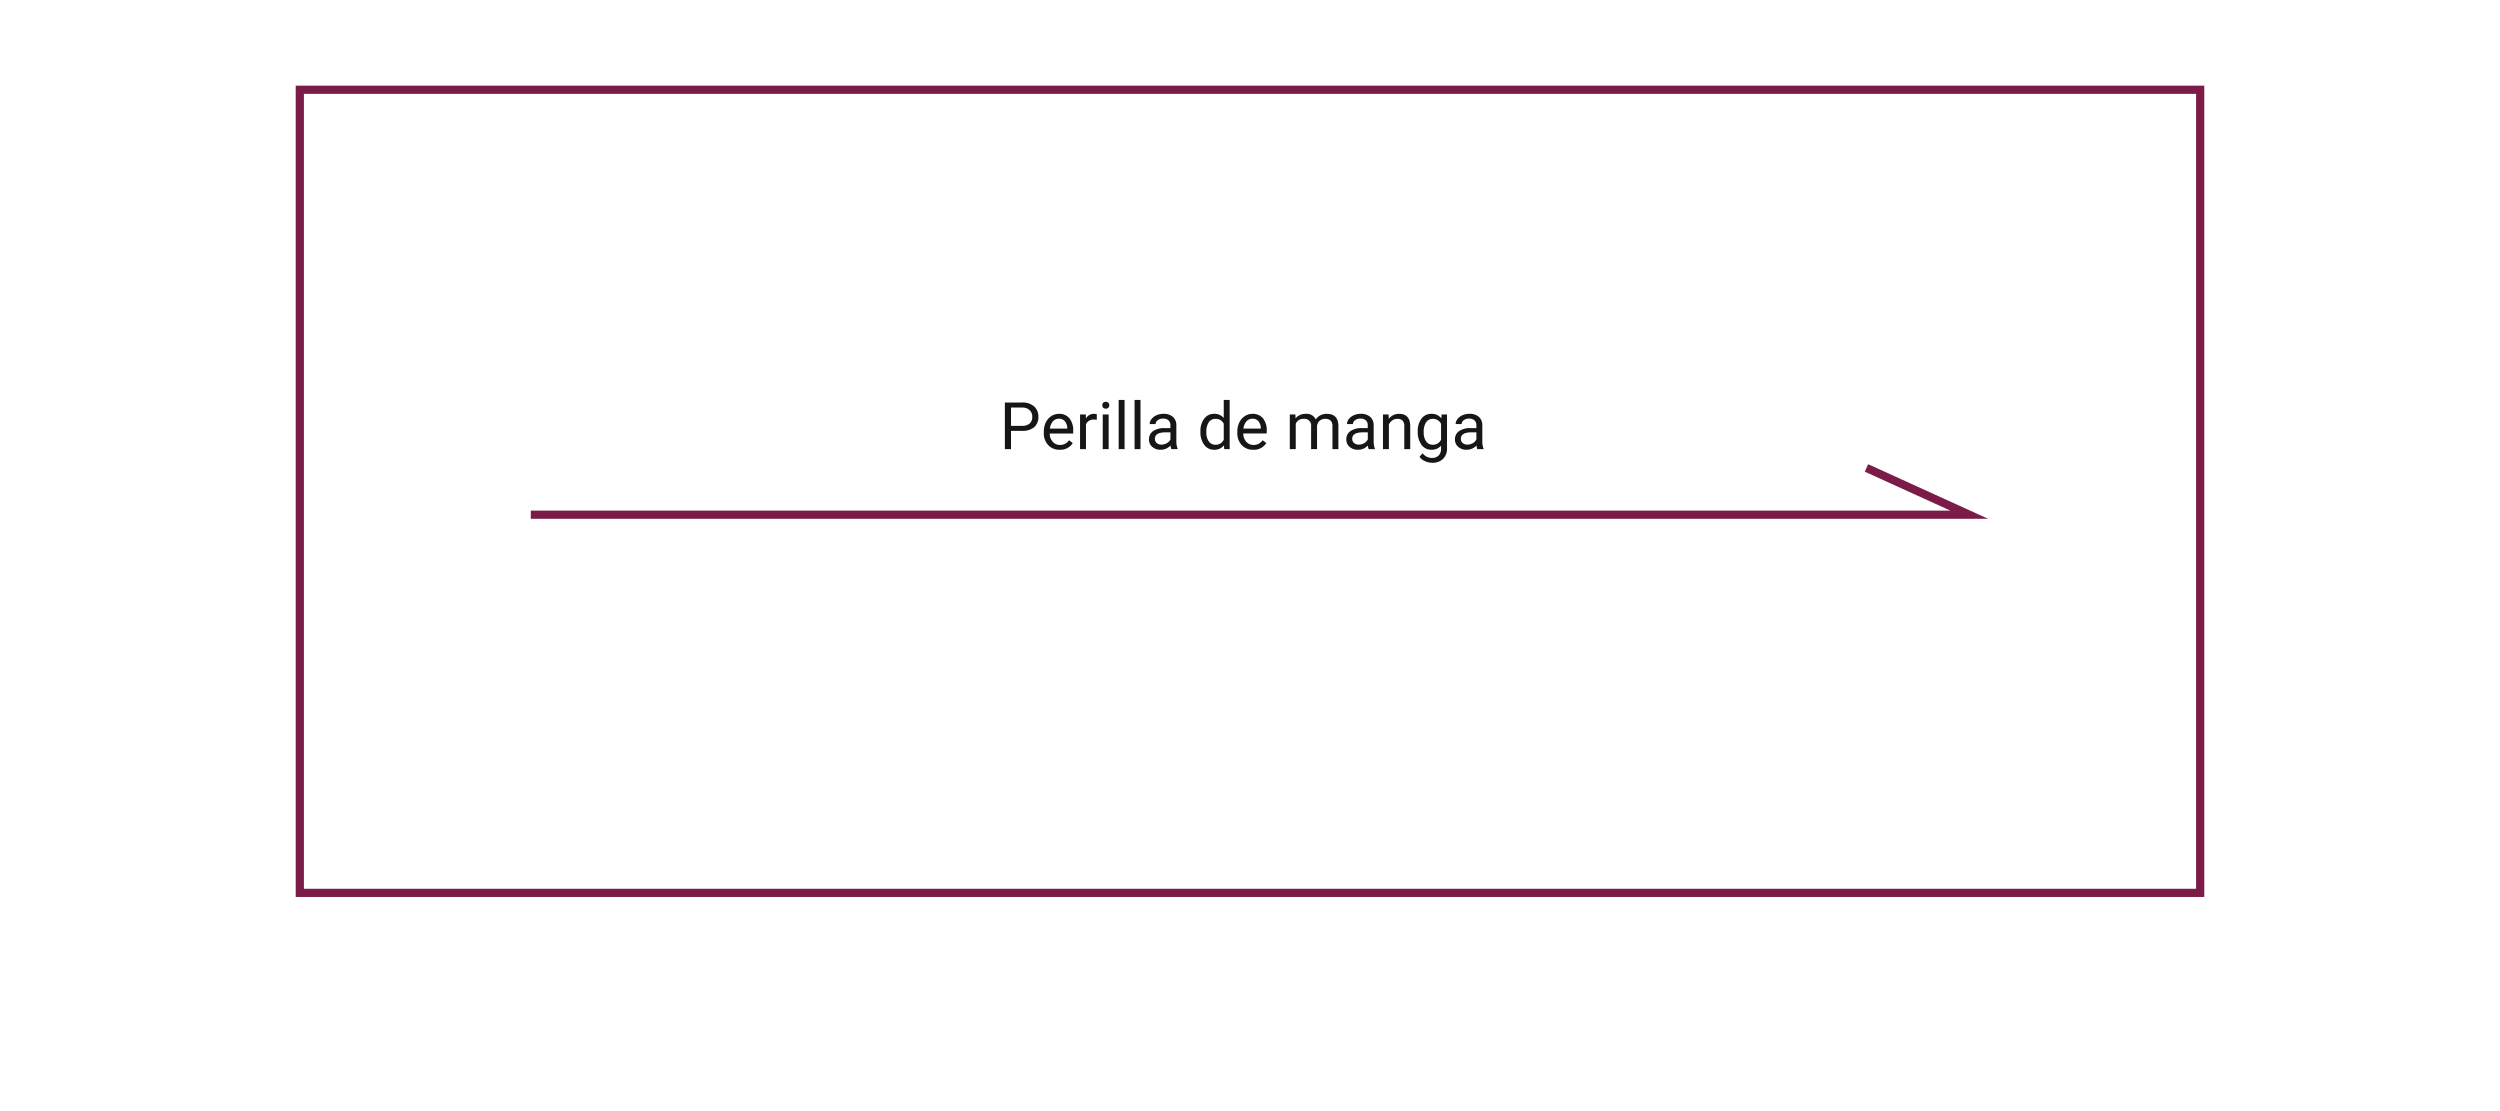 <svg xmlns="http://www.w3.org/2000/svg" width="609.999" height="271.104" viewBox="0 0 609.999 271.104"><g transform="translate(-6482.355 4118.41)"><rect width="609.999" height="271.104" transform="translate(6482.355 -4118.41)" fill="#fff"/><rect width="463.695" height="195.956" transform="translate(6555.507 -4096.507)" fill="none" stroke="#7a1c47" stroke-miterlimit="10" stroke-width="2"/><path d="M2.82-4.453V0H1.32V-11.375h4.2a4.215,4.215,0,0,1,2.926.953A3.231,3.231,0,0,1,9.5-7.9,3.189,3.189,0,0,1,8.465-5.348,4.4,4.4,0,0,1,5.5-4.453Zm0-1.227h2.7a2.7,2.7,0,0,0,1.844-.566A2.069,2.069,0,0,0,8-7.883a2.138,2.138,0,0,0-.641-1.625A2.528,2.528,0,0,0,5.6-10.141H2.82ZM14.7.156A3.693,3.693,0,0,1,11.9-.973a4.19,4.19,0,0,1-1.078-3.02v-.266A5.073,5.073,0,0,1,11.3-6.5a3.748,3.748,0,0,1,1.344-1.547,3.378,3.378,0,0,1,1.871-.559,3.166,3.166,0,0,1,2.563,1.086,4.7,4.7,0,0,1,.914,3.109v.6H12.266A3,3,0,0,0,13-1.793a2.3,2.3,0,0,0,1.777.77,2.517,2.517,0,0,0,1.3-.312A3.259,3.259,0,0,0,17-2.164l.883.688A3.55,3.55,0,0,1,14.7.156Zm-.18-7.578a1.928,1.928,0,0,0-1.469.637A3.1,3.1,0,0,0,12.313-5h4.234v-.109a2.753,2.753,0,0,0-.594-1.707A1.815,1.815,0,0,0,14.516-7.422Zm9.234.266a4.331,4.331,0,0,0-.711-.055A1.9,1.9,0,0,0,21.109-6V0H19.664V-8.453H21.07l.023.977a2.251,2.251,0,0,1,2.016-1.133,1.477,1.477,0,0,1,.641.109ZM26.648,0H25.2V-8.453h1.445ZM25.086-10.7a.863.863,0,0,1,.215-.594.807.807,0,0,1,.637-.242.819.819,0,0,1,.641.242.854.854,0,0,1,.219.594.826.826,0,0,1-.219.586.834.834,0,0,1-.641.234.821.821,0,0,1-.637-.234A.834.834,0,0,1,25.086-10.7ZM30.531,0H29.086V-12h1.445Zm3.883,0H32.969V-12h1.445Zm7.531,0a3.036,3.036,0,0,1-.2-.891A3.225,3.225,0,0,1,39.336.156a2.984,2.984,0,0,1-2.051-.707,2.287,2.287,0,0,1-.8-1.793,2.39,2.39,0,0,1,1-2.051,4.733,4.733,0,0,1,2.824-.73h1.406v-.664A1.623,1.623,0,0,0,41.266-7a1.821,1.821,0,0,0-1.336-.449,2.107,2.107,0,0,0-1.3.391,1.151,1.151,0,0,0-.523.945H36.656a2,2,0,0,1,.449-1.223,3.066,3.066,0,0,1,1.219-.934,4.1,4.1,0,0,1,1.691-.344,3.342,3.342,0,0,1,2.289.73,2.635,2.635,0,0,1,.859,2.012v3.891a4.757,4.757,0,0,0,.3,1.852V0Zm-2.4-1.1a2.54,2.54,0,0,0,1.289-.352,2.127,2.127,0,0,0,.883-.914V-4.1H40.586q-2.656,0-2.656,1.555a1.316,1.316,0,0,0,.453,1.063A1.742,1.742,0,0,0,39.547-1.1Zm9.492-3.2a4.952,4.952,0,0,1,.922-3.129,2.915,2.915,0,0,1,2.414-1.184,2.932,2.932,0,0,1,2.352,1.016V-12h1.445V0H54.844l-.07-.906A2.943,2.943,0,0,1,52.359.156a2.887,2.887,0,0,1-2.395-1.2,5.008,5.008,0,0,1-.926-3.141Zm1.445.164a3.749,3.749,0,0,0,.594,2.25,1.92,1.92,0,0,0,1.641.813A2.108,2.108,0,0,0,54.727-2.3V-6.187a2.125,2.125,0,0,0-1.992-1.2,1.929,1.929,0,0,0-1.656.82A4.128,4.128,0,0,0,50.484-4.133ZM61.922.156a3.693,3.693,0,0,1-2.8-1.129,4.19,4.19,0,0,1-1.078-3.02v-.266a5.073,5.073,0,0,1,.48-2.246,3.748,3.748,0,0,1,1.344-1.547,3.378,3.378,0,0,1,1.871-.559A3.166,3.166,0,0,1,64.3-7.523a4.7,4.7,0,0,1,.914,3.109v.6H59.492a3,3,0,0,0,.73,2.02A2.3,2.3,0,0,0,62-1.023a2.517,2.517,0,0,0,1.3-.312,3.259,3.259,0,0,0,.93-.828l.883.688A3.55,3.55,0,0,1,61.922.156Zm-.18-7.578a1.928,1.928,0,0,0-1.469.637A3.1,3.1,0,0,0,59.539-5h4.234v-.109a2.753,2.753,0,0,0-.594-1.707A1.815,1.815,0,0,0,61.742-7.422ZM72.211-8.453l.039.938a3.122,3.122,0,0,1,2.508-1.094A2.417,2.417,0,0,1,77.172-7.25a3.2,3.2,0,0,1,1.1-.984,3.242,3.242,0,0,1,1.6-.375q2.781,0,2.828,2.945V0H81.25V-5.578a1.941,1.941,0,0,0-.414-1.355,1.823,1.823,0,0,0-1.391-.449,1.916,1.916,0,0,0-1.336.48,1.949,1.949,0,0,0-.617,1.293V0H76.039V-5.539a1.613,1.613,0,0,0-1.8-1.844,1.934,1.934,0,0,0-1.945,1.211V0H70.844V-8.453ZM90.094,0a3.036,3.036,0,0,1-.2-.891A3.225,3.225,0,0,1,87.484.156a2.984,2.984,0,0,1-2.051-.707,2.288,2.288,0,0,1-.8-1.793,2.39,2.39,0,0,1,1-2.051,4.733,4.733,0,0,1,2.824-.73h1.406v-.664A1.623,1.623,0,0,0,89.414-7a1.821,1.821,0,0,0-1.336-.449,2.108,2.108,0,0,0-1.3.391,1.151,1.151,0,0,0-.523.945H84.8a2,2,0,0,1,.449-1.223,3.066,3.066,0,0,1,1.219-.934,4.1,4.1,0,0,1,1.691-.344,3.342,3.342,0,0,1,2.289.73,2.635,2.635,0,0,1,.859,2.012v3.891a4.757,4.757,0,0,0,.3,1.852V0ZM87.7-1.1a2.54,2.54,0,0,0,1.289-.352,2.127,2.127,0,0,0,.883-.914V-4.1H88.734q-2.656,0-2.656,1.555a1.316,1.316,0,0,0,.453,1.063A1.742,1.742,0,0,0,87.7-1.1Zm7.25-7.352.047,1.063a3.08,3.08,0,0,1,2.531-1.219q2.68,0,2.7,3.023V0H98.781V-5.594a1.946,1.946,0,0,0-.418-1.352,1.675,1.675,0,0,0-1.277-.437,2.086,2.086,0,0,0-1.234.375,2.546,2.546,0,0,0-.828.984V0H93.578V-8.453ZM102.063-4.3a4.968,4.968,0,0,1,.914-3.145A2.923,2.923,0,0,1,105.4-8.609a2.908,2.908,0,0,1,2.414,1.094l.07-.937h1.32V-.2a3.439,3.439,0,0,1-.973,2.586,3.589,3.589,0,0,1-2.613.945,4.348,4.348,0,0,1-1.789-.391,3.08,3.08,0,0,1-1.336-1.07l.75-.867a2.826,2.826,0,0,0,2.273,1.148,2.214,2.214,0,0,0,1.645-.594,2.269,2.269,0,0,0,.59-1.672V-.844a2.971,2.971,0,0,1-2.367,1,2.887,2.887,0,0,1-2.4-1.2A5.224,5.224,0,0,1,102.063-4.3Zm1.453.164a3.79,3.79,0,0,0,.586,2.246,1.9,1.9,0,0,0,1.641.816,2.117,2.117,0,0,0,2.008-1.242V-6.172a2.142,2.142,0,0,0-1.992-1.211,1.921,1.921,0,0,0-1.648.82A4.128,4.128,0,0,0,103.516-4.133ZM116.6,0a3.036,3.036,0,0,1-.2-.891A3.225,3.225,0,0,1,113.992.156a2.984,2.984,0,0,1-2.051-.707,2.288,2.288,0,0,1-.8-1.793,2.39,2.39,0,0,1,1-2.051,4.733,4.733,0,0,1,2.824-.73h1.406v-.664A1.623,1.623,0,0,0,115.922-7a1.821,1.821,0,0,0-1.336-.449,2.108,2.108,0,0,0-1.3.391,1.151,1.151,0,0,0-.523.945h-1.453a2,2,0,0,1,.449-1.223,3.066,3.066,0,0,1,1.219-.934,4.1,4.1,0,0,1,1.691-.344,3.342,3.342,0,0,1,2.289.73,2.635,2.635,0,0,1,.859,2.012v3.891a4.757,4.757,0,0,0,.3,1.852V0Zm-2.4-1.1a2.54,2.54,0,0,0,1.289-.352,2.127,2.127,0,0,0,.883-.914V-4.1h-1.133q-2.656,0-2.656,1.555a1.316,1.316,0,0,0,.453,1.063A1.742,1.742,0,0,0,114.2-1.1Z" transform="translate(6726.222 -4008.824)" fill="#161615"/><path d="M6608.292-3995.976h350.978l-25.07-11.408" transform="translate(3.574 3.151)" fill="none" stroke="#7a1c47" stroke-miterlimit="10" stroke-width="2"/></g></svg>